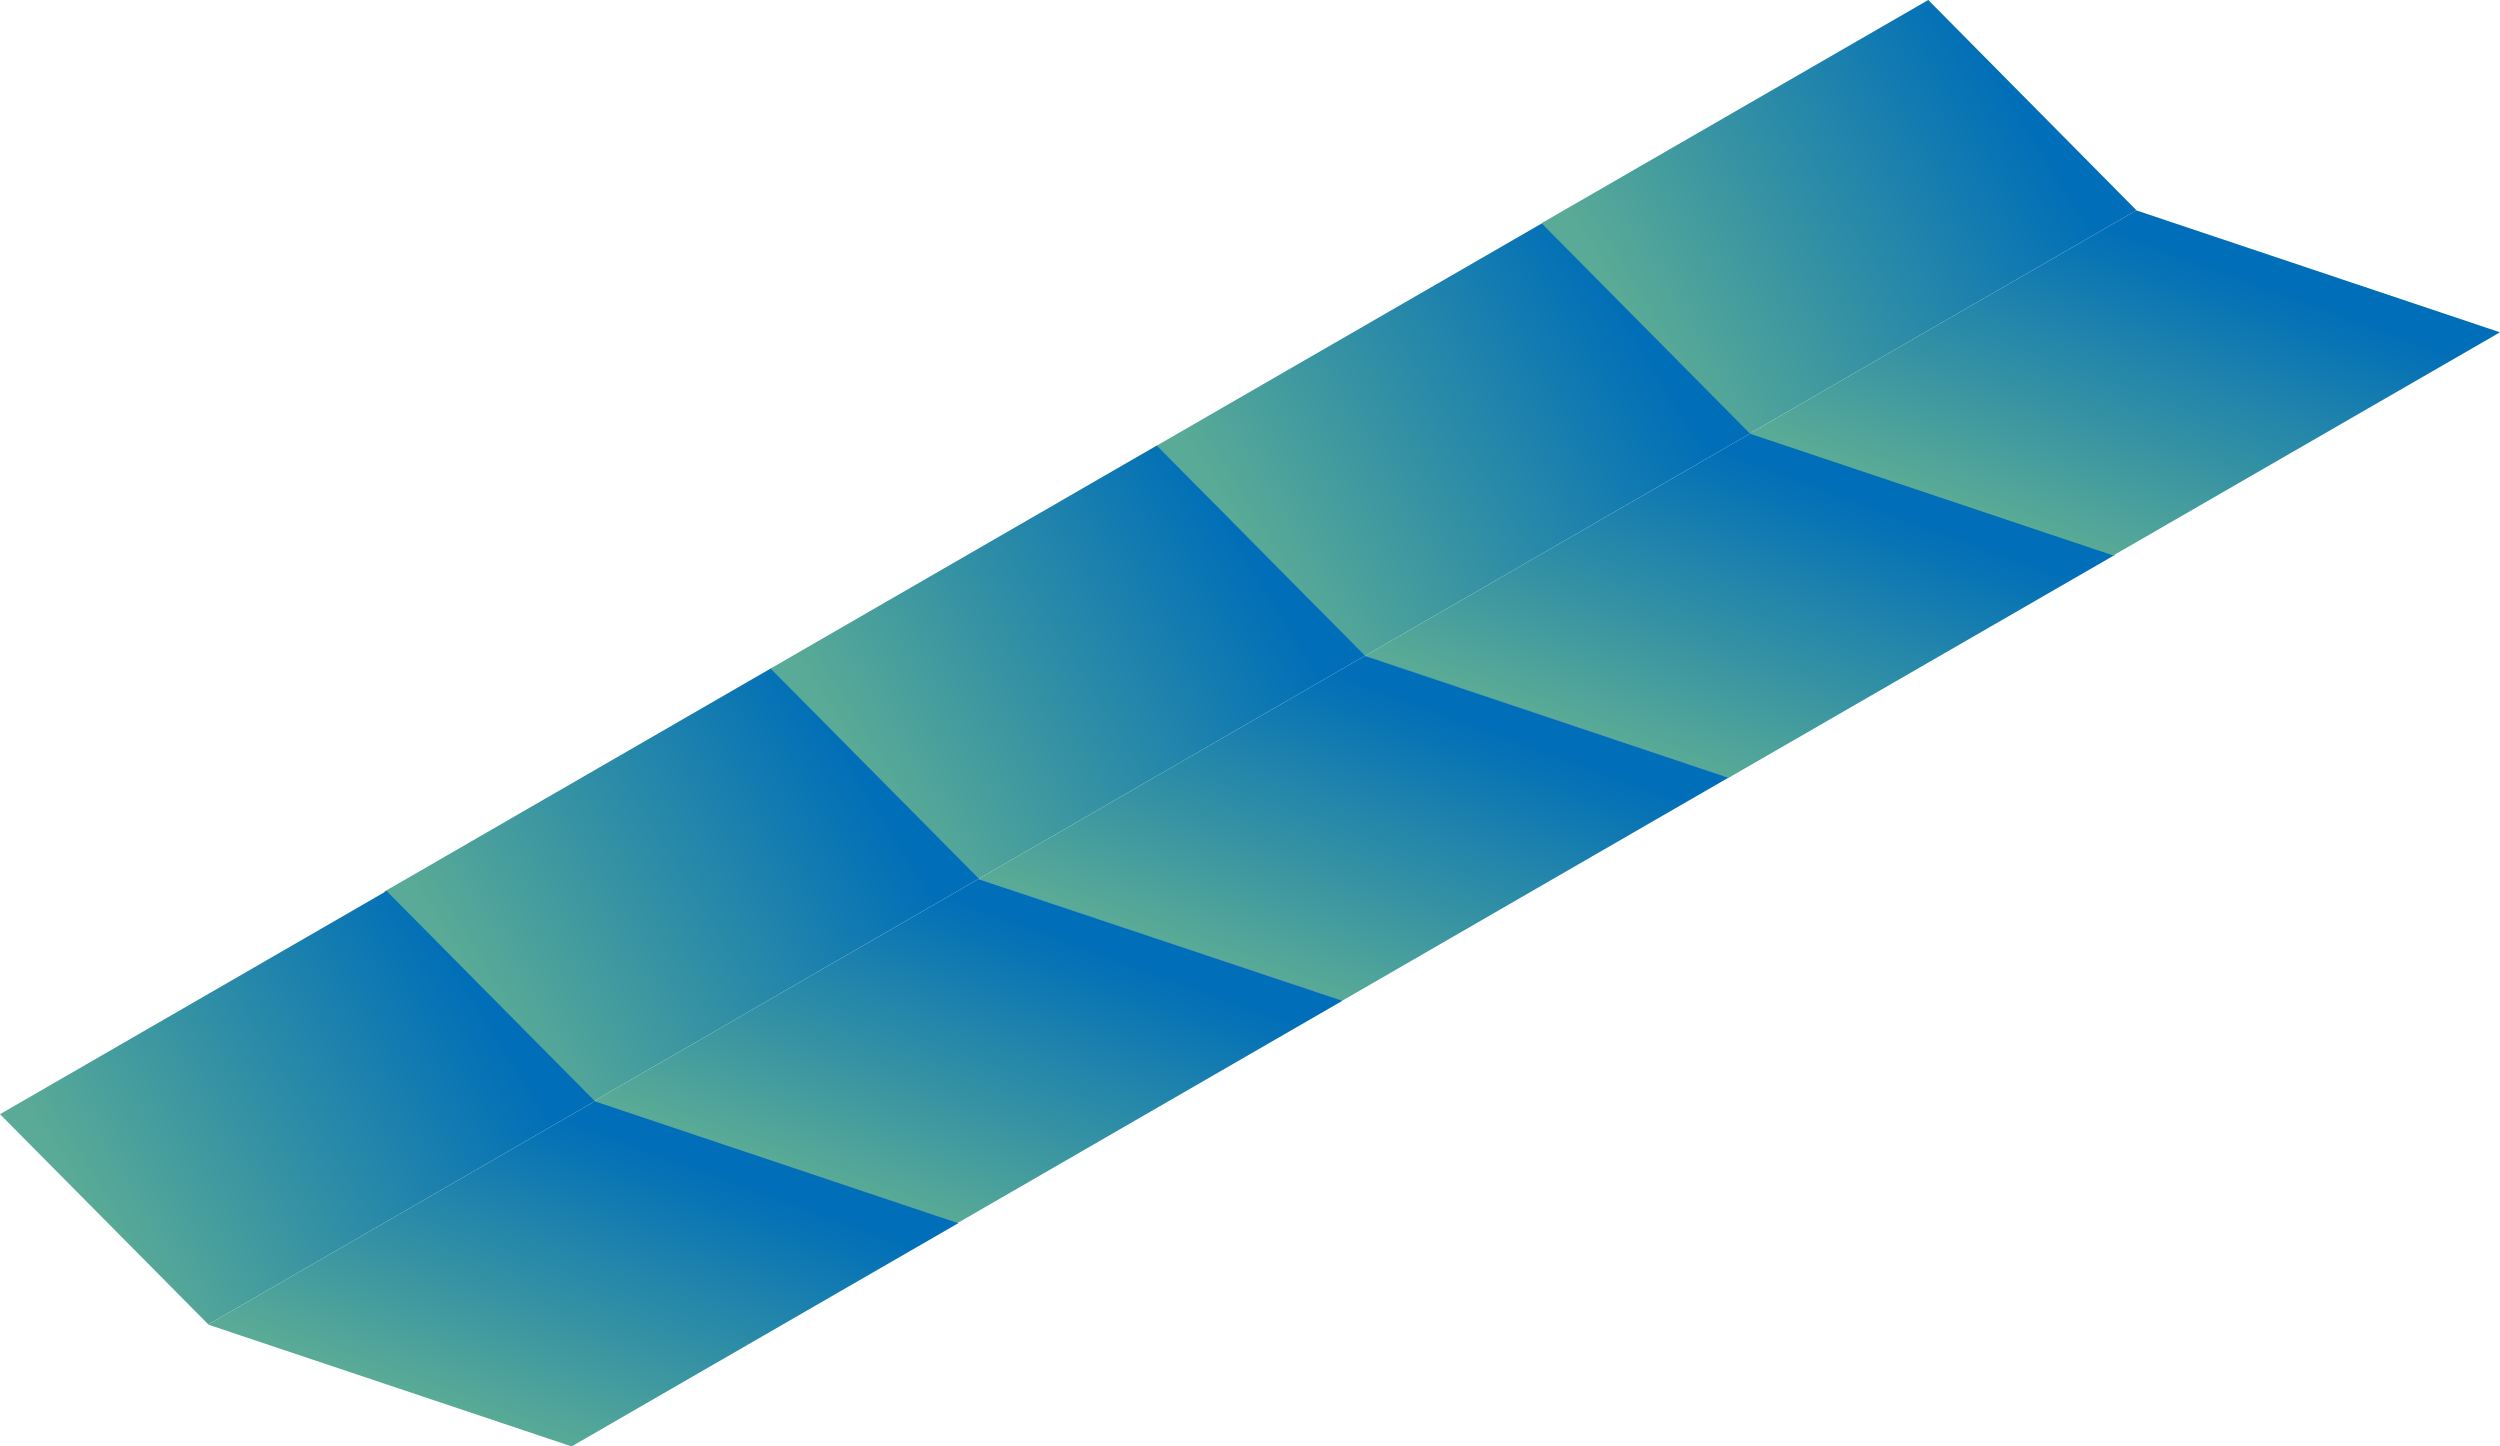<svg xmlns="http://www.w3.org/2000/svg" xmlns:xlink="http://www.w3.org/1999/xlink" viewBox="0 0 130.7 75.62"><defs><style>.cls-1{fill:url(#linear-gradient);}.cls-2{fill:url(#linear-gradient-2);}.cls-3{fill:url(#linear-gradient-3);}.cls-4{fill:url(#linear-gradient-4);}.cls-5{fill:url(#linear-gradient-5);}.cls-6{fill:url(#linear-gradient-6);}.cls-7{fill:url(#linear-gradient-7);}.cls-8{fill:url(#linear-gradient-8);}.cls-9{fill:url(#linear-gradient-9);}.cls-10{fill:url(#linear-gradient-10);}</style><linearGradient id="linear-gradient" x1="64.82" y1="29.26" x2="45.15" y2="17.09" gradientTransform="matrix(-1, 0, 0, 1, 130.7, 0)" gradientUnits="userSpaceOnUse"><stop offset="0" stop-color="#59aa96"/><stop offset="1" stop-color="#006eb8"/></linearGradient><linearGradient id="linear-gradient-2" x1="42.77" y1="39.94" x2="37.16" y2="24.67" xlink:href="#linear-gradient"/><linearGradient id="linear-gradient-3" x1="44.7" y1="17.63" x2="25.03" y2="5.46" xlink:href="#linear-gradient"/><linearGradient id="linear-gradient-4" x1="22.65" y1="28.3" x2="17.04" y2="13.03" xlink:href="#linear-gradient"/><linearGradient id="linear-gradient-5" x1="85.03" y1="40.91" x2="65.36" y2="28.75" xlink:href="#linear-gradient"/><linearGradient id="linear-gradient-6" x1="62.98" y1="51.59" x2="57.37" y2="36.32" xlink:href="#linear-gradient"/><linearGradient id="linear-gradient-7" x1="105.21" y1="52.58" x2="85.55" y2="40.41" xlink:href="#linear-gradient"/><linearGradient id="linear-gradient-8" x1="83.17" y1="63.26" x2="77.56" y2="47.99" xlink:href="#linear-gradient"/><linearGradient id="linear-gradient-9" x1="125.29" y1="64.2" x2="105.62" y2="52.04" xlink:href="#linear-gradient"/><linearGradient id="linear-gradient-10" x1="103.24" y1="74.88" x2="97.63" y2="59.61" xlink:href="#linear-gradient"/></defs><title>arrow-left</title><g id="Layer_2" data-name="Layer 2"><g id="qube_bg" data-name="qube bg"><polyline class="cls-1" points="60.47 23.3 80.69 11.63 91.58 22.62 91.6 22.64 91.56 22.63 71.36 34.29 60.47 23.3"/><polyline class="cls-2" points="71.36 34.29 91.56 22.63 91.6 22.64 110.58 29 110.34 29.14 90.55 40.56 90.36 40.67 71.39 34.32 71.36 34.29"/><polyline class="cls-3" points="80.59 11.67 100.81 0 111.69 10.99 111.72 11.01 111.68 11 91.48 22.66 80.59 11.67"/><polyline class="cls-4" points="91.48 22.66 111.68 11 111.72 11.01 130.69 17.37 130.46 17.51 110.67 28.93 110.48 29.04 91.5 22.68 91.48 22.66"/><polyline class="cls-5" points="40.27 34.96 60.48 23.29 71.37 34.28 71.39 34.3 71.35 34.29 51.15 45.95 40.27 34.96"/><polyline class="cls-6" points="51.15 45.95 71.35 34.29 71.39 34.3 90.37 40.66 90.13 40.79 70.34 52.22 70.15 52.33 51.18 45.97 51.15 45.95"/><polyline class="cls-7" points="20.08 46.62 40.29 34.95 51.18 45.94 51.2 45.97 51.16 45.95 30.97 57.61 20.08 46.62"/><polyline class="cls-8" points="30.97 57.61 51.16 45.95 51.2 45.97 70.18 52.32 69.94 52.46 50.15 63.89 49.97 63.99 30.99 57.64 30.97 57.61"/><polyline class="cls-9" points="0 58.25 20.21 46.58 31.1 57.57 31.13 57.59 31.09 57.58 10.89 69.24 0 58.25"/><polyline class="cls-10" points="10.89 69.24 31.09 57.58 31.13 57.59 50.1 63.95 49.87 64.08 30.07 75.51 29.89 75.62 10.91 69.26 10.89 69.24"/></g></g></svg>